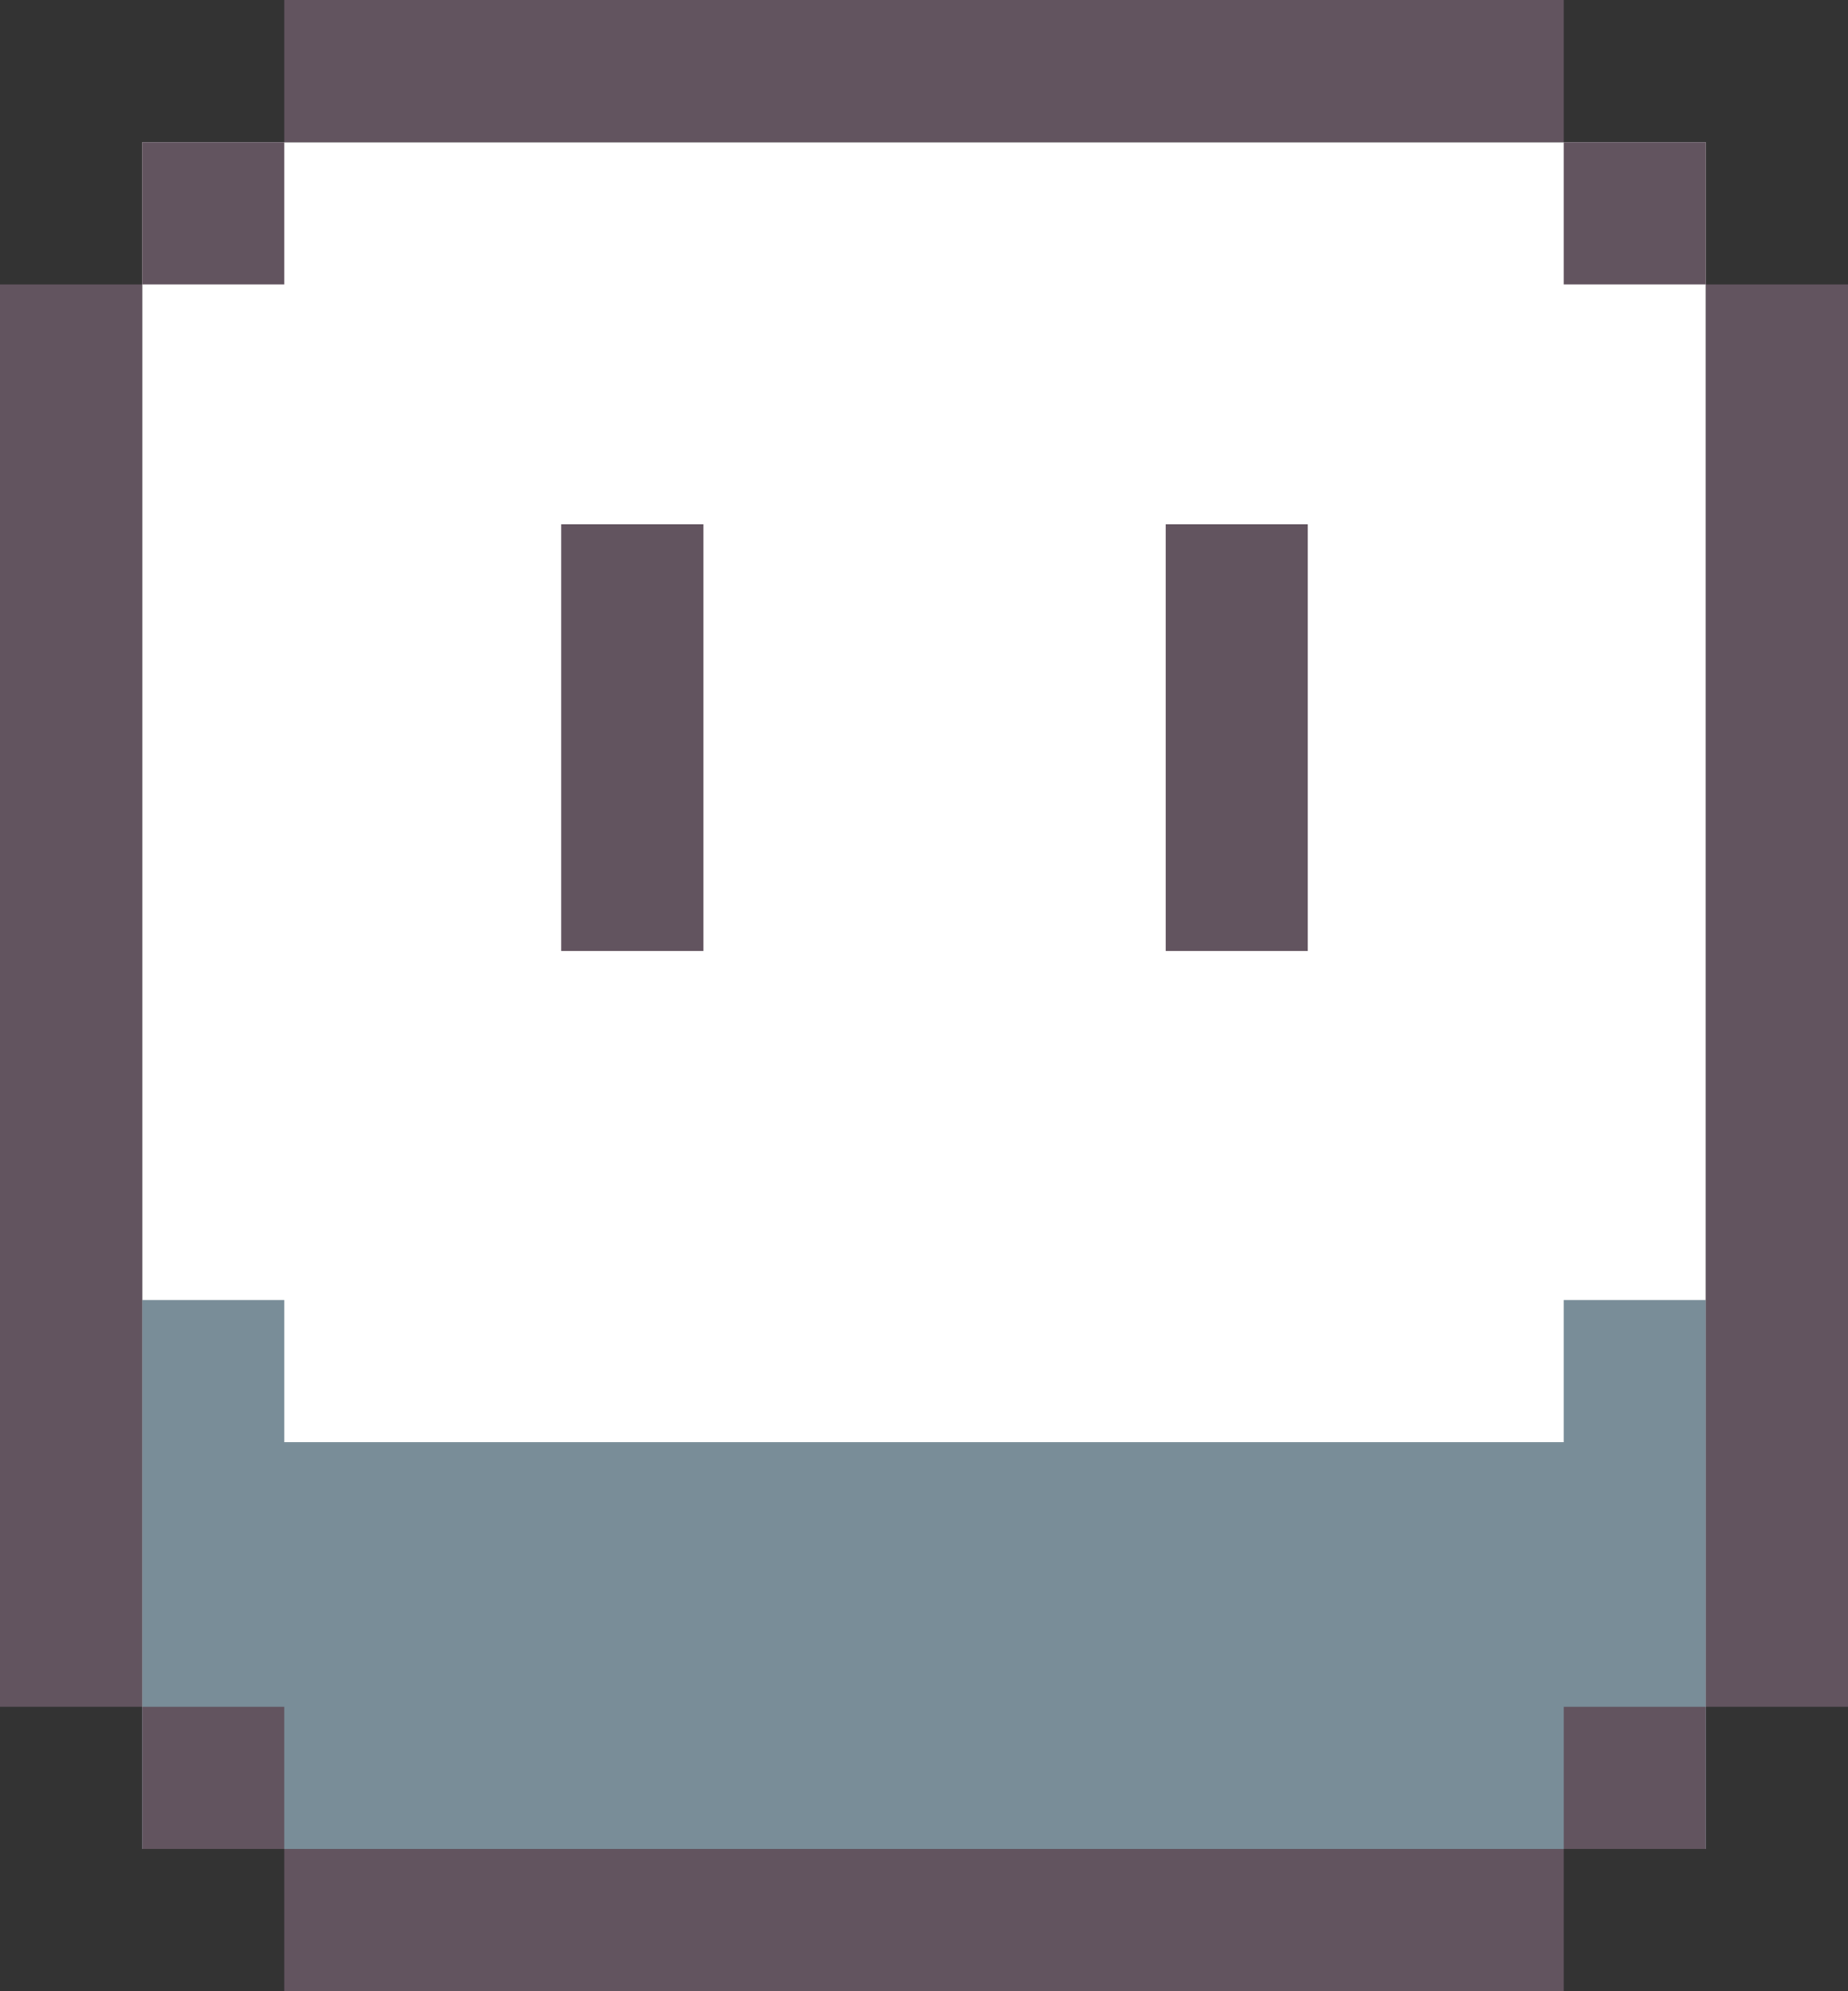 <svg id="图层_4" data-name="图层 4" xmlns="http://www.w3.org/2000/svg" viewBox="0 0 65 70"><rect x="0" y="0" width="65" height="70" fill="#333333" stroke="none"/><defs><style>.cls-1{fill:#fff;}.cls-2{fill:#798d98;}.cls-3{fill:#62545f;}</style></defs><rect class="cls-1" x="5" y="5" width="55" height="60"/><rect class="cls-2" x="5" y="50.7" width="55" height="14.3"/><g id="图层_7" data-name="图层 7"><rect class="cls-3" x="5" y="5" width="5" height="5"/><rect class="cls-3" x="55" y="5" width="5" height="5"/><rect class="cls-3" x="55" y="60" width="5" height="5"/><rect class="cls-3" x="5" y="60" width="5" height="5"/><rect class="cls-2" x="5" y="45.7" width="5" height="5"/><rect class="cls-2" x="55" y="45.7" width="5" height="5"/><rect class="cls-3" x="19.74" y="18.43" width="5" height="15"/><rect class="cls-3" x="41" y="18.43" width="5" height="15"/></g><rect class="cls-3" x="10" width="45" height="5"/><rect class="cls-3" x="10" y="65" width="45" height="5"/><rect class="cls-3" y="10" width="5" height="50"/><rect class="cls-3" x="60" y="10" width="5" height="50"/></svg>